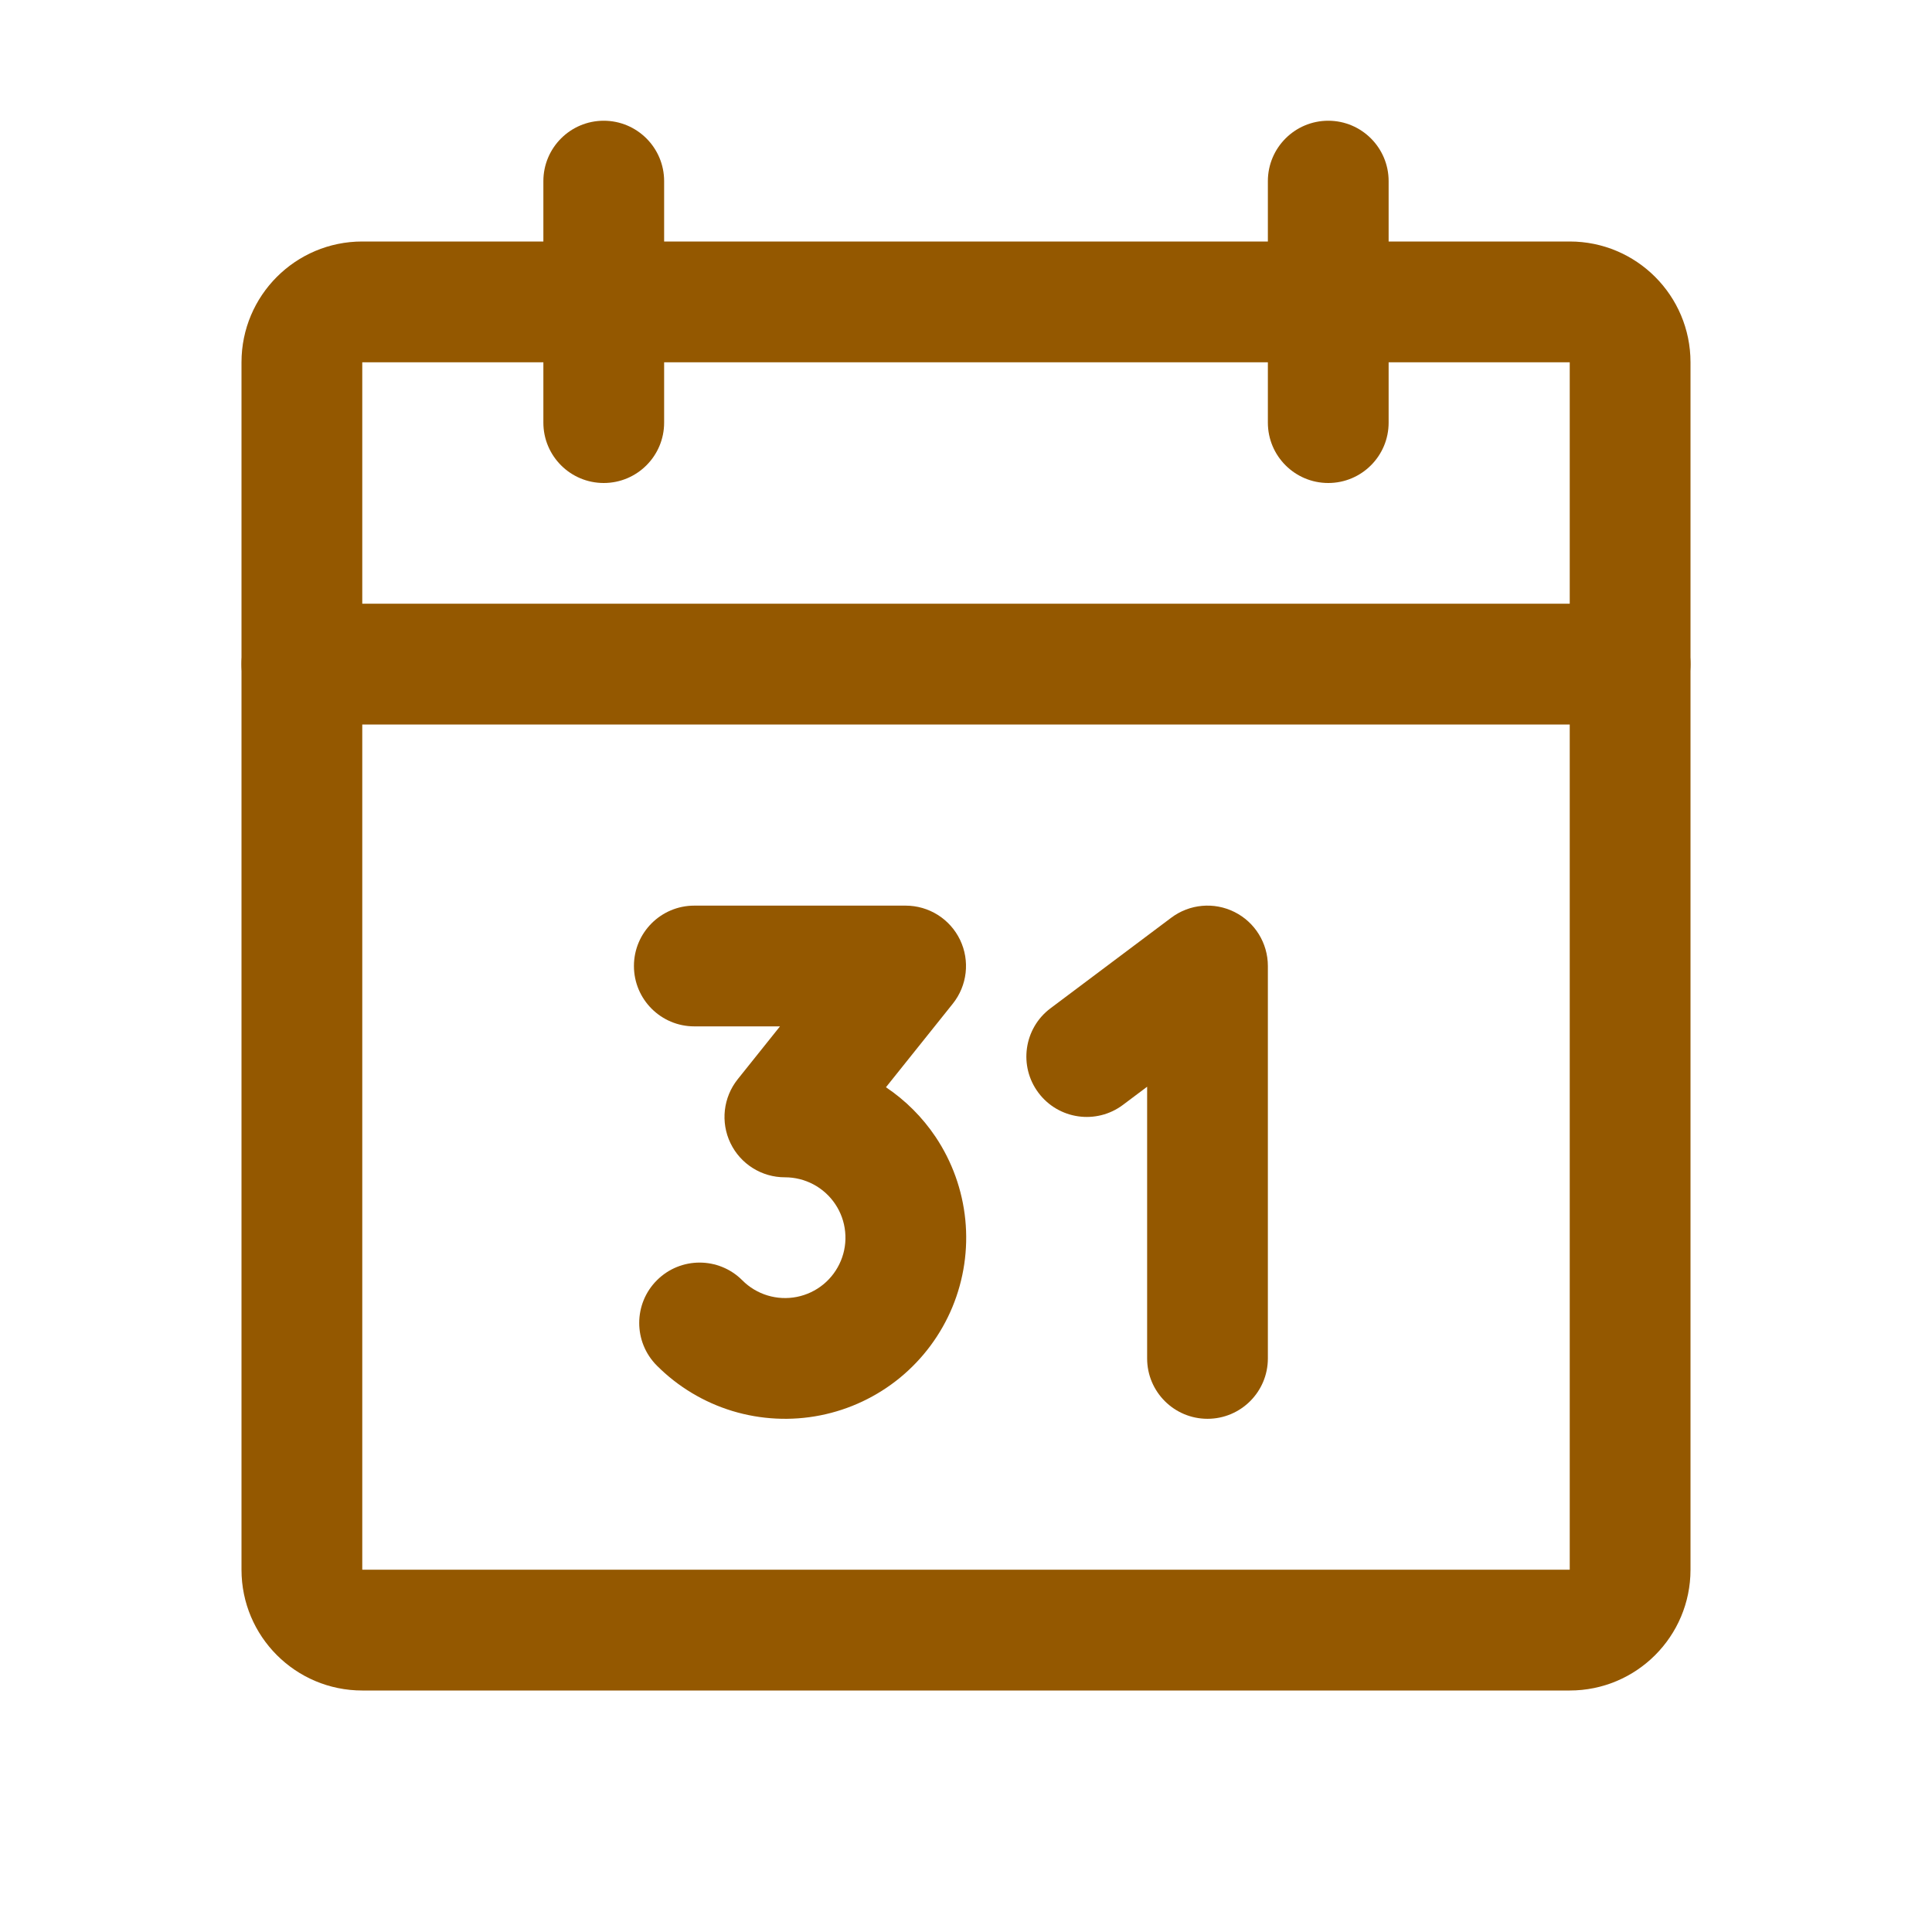 <svg width="65" height="65" viewBox="0 0 65 65" fill="none" xmlns="http://www.w3.org/2000/svg">
<path fill-rule="evenodd" clip-rule="evenodd" d="M8.125 12.188C8.125 9.944 9.944 8.125 12.188 8.125H52.812C55.056 8.125 56.875 9.944 56.875 12.188V52.812C56.875 55.056 55.056 56.875 52.812 56.875H12.188C9.944 56.875 8.125 55.056 8.125 52.812V12.188ZM52.812 12.188H12.188V52.812H52.812V12.188Z" fill="#945800"/>
<path fill-rule="evenodd" clip-rule="evenodd" d="M44.688 4.062C45.809 4.062 46.719 4.972 46.719 6.094V14.219C46.719 15.341 45.809 16.25 44.688 16.25C43.566 16.25 42.656 15.341 42.656 14.219V6.094C42.656 4.972 43.566 4.062 44.688 4.062Z" fill="#945800"/>
<path fill-rule="evenodd" clip-rule="evenodd" d="M20.312 4.062C21.434 4.062 22.344 4.972 22.344 6.094V14.219C22.344 15.341 21.434 16.25 20.312 16.25C19.191 16.25 18.281 15.341 18.281 14.219V6.094C18.281 4.972 19.191 4.062 20.312 4.062Z" fill="#945800"/>
<path fill-rule="evenodd" clip-rule="evenodd" d="M8.125 22.344C8.125 21.222 9.034 20.312 10.156 20.312H54.844C55.966 20.312 56.875 21.222 56.875 22.344C56.875 23.466 55.966 24.375 54.844 24.375H10.156C9.034 24.375 8.125 23.466 8.125 22.344Z" fill="#945800"/>
<path fill-rule="evenodd" clip-rule="evenodd" d="M21.328 32.5C21.328 31.378 22.238 30.469 23.359 30.469H30.469C31.25 30.469 31.961 30.916 32.3 31.62C32.638 32.324 32.543 33.159 32.055 33.769L29.807 36.579C30.465 37.021 31.033 37.588 31.477 38.25C32.035 39.084 32.378 40.042 32.477 41.04C32.576 42.038 32.427 43.044 32.044 43.971C31.66 44.898 31.054 45.715 30.279 46.352C29.503 46.988 28.583 47.423 27.599 47.618C26.616 47.813 25.599 47.762 24.639 47.471C23.68 47.179 22.807 46.654 22.099 45.944C21.307 45.15 21.308 43.864 22.102 43.072C22.897 42.279 24.183 42.281 24.975 43.075C25.211 43.312 25.502 43.487 25.822 43.584C26.142 43.681 26.481 43.698 26.808 43.633C27.136 43.568 27.443 43.423 27.702 43.211C27.96 42.999 28.162 42.726 28.29 42.417C28.418 42.109 28.468 41.773 28.434 41.44C28.402 41.108 28.287 40.788 28.101 40.511C27.915 40.233 27.663 40.005 27.368 39.848C27.073 39.691 26.744 39.609 26.41 39.609C25.628 39.611 24.915 39.164 24.576 38.46C24.237 37.756 24.332 36.919 24.82 36.309L26.242 34.531H23.359C22.238 34.531 21.328 33.622 21.328 32.5Z" fill="#945800"/>
<path fill-rule="evenodd" clip-rule="evenodd" d="M41.533 30.683C42.222 31.027 42.656 31.731 42.656 32.5V45.703C42.656 46.825 41.747 47.734 40.625 47.734C39.503 47.734 38.594 46.825 38.594 45.703V36.562L37.781 37.172C36.884 37.845 35.611 37.663 34.938 36.766C34.264 35.868 34.446 34.595 35.344 33.922L39.406 30.875C40.022 30.413 40.845 30.339 41.533 30.683Z" fill="#945800"/>
</svg>
